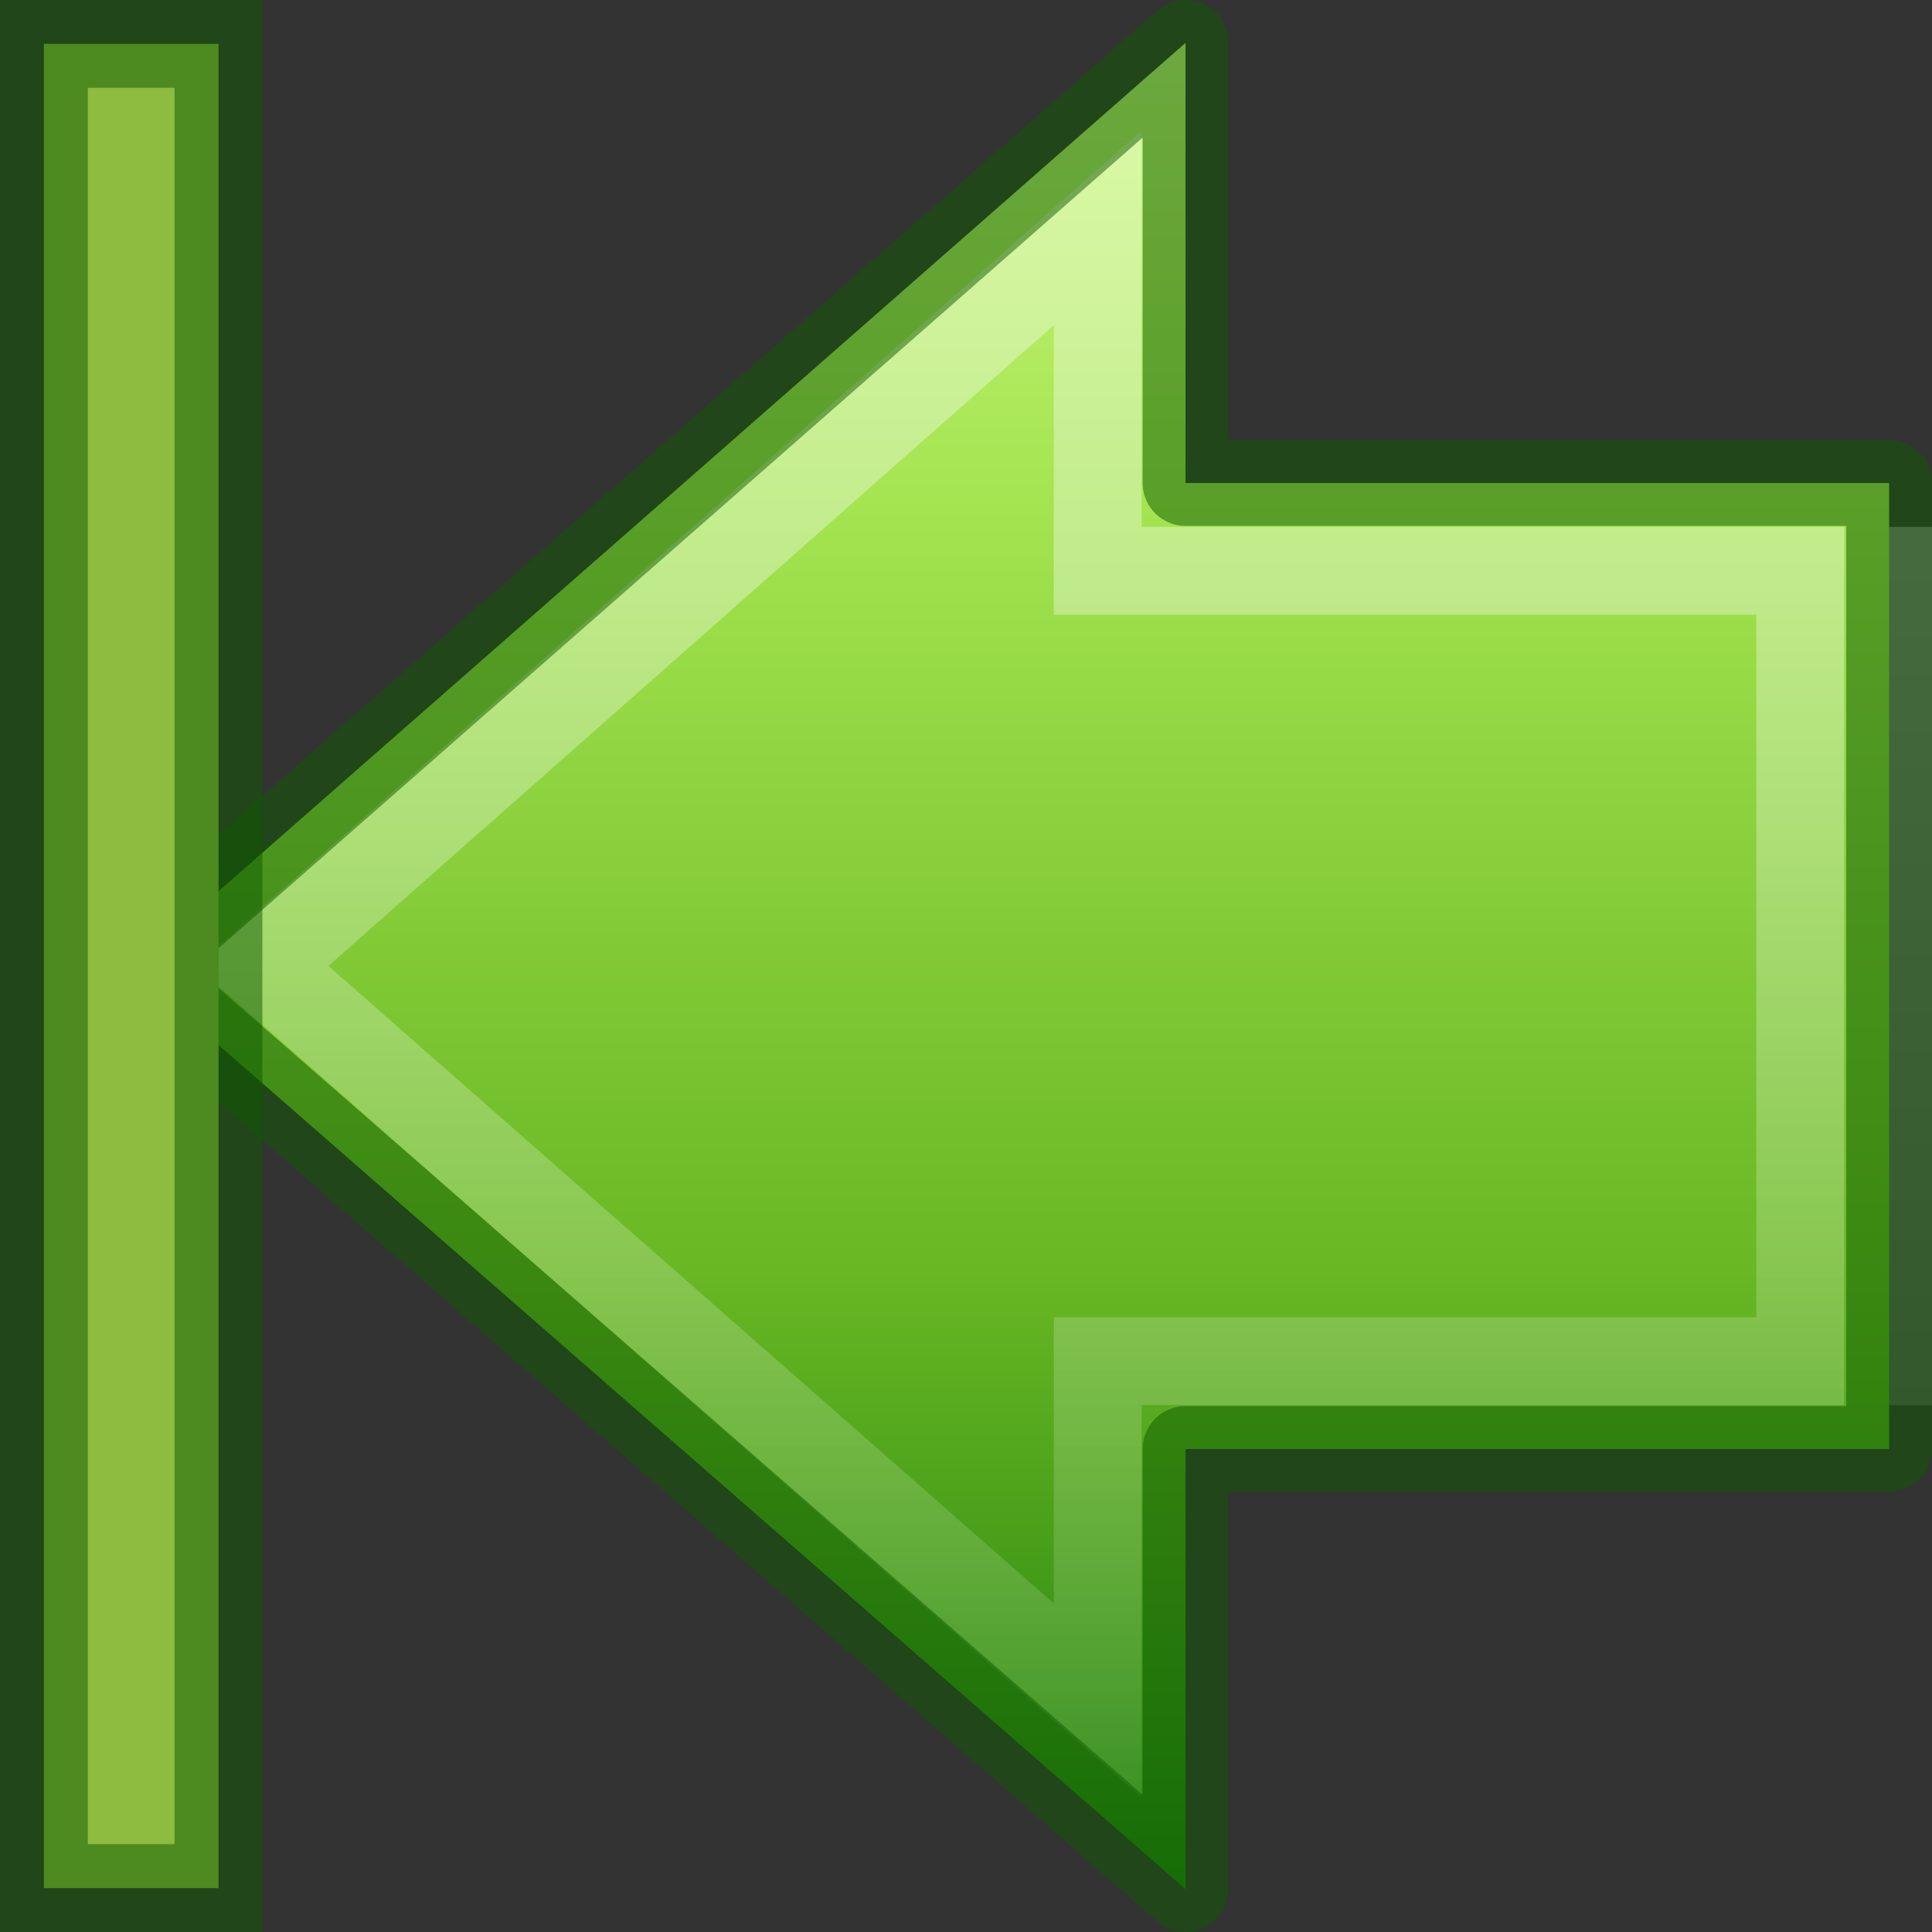<?xml version="1.0" encoding="UTF-8" standalone="no"?>
<svg
   xmlns:dc="http://purl.org/dc/elements/1.1/"
   xmlns:cc="http://creativecommons.org/ns#"
   xmlns:rdf="http://www.w3.org/1999/02/22-rdf-syntax-ns#"
   xmlns:svg="http://www.w3.org/2000/svg"
   xmlns="http://www.w3.org/2000/svg"
   xmlns:xlink="http://www.w3.org/1999/xlink"
   version="1.0"
   id="svg2797"
   height="22"
   width="22">
  <rect width="100%" height="100%" fill="#333333" stroke="none"/>
  <defs
     id="defs2799">
    <linearGradient
       y2="49.563"
       x2="28.622"
       y1="18.219"
       x1="28.622"
       gradientTransform="matrix(-0.599,0,0,0.616,28.226,-3.981)"
       gradientUnits="userSpaceOnUse"
       id="linearGradient2529"
       xlink:href="#linearGradient4222" />
    <linearGradient
       id="linearGradient4222">
      <stop
         id="stop4224"
         offset="0"
         style="stop-color:#ffffff;stop-opacity:1;" />
      <stop
         id="stop4226"
         offset="1"
         style="stop-color:#ffffff;stop-opacity:0;" />
    </linearGradient>
    <linearGradient
       y2="49.563"
       x2="28.622"
       y1="18.219"
       x1="28.622"
       gradientTransform="matrix(-0.599,0,0,0.616,29.226,-3.981)"
       gradientUnits="userSpaceOnUse"
       id="linearGradient2793"
       xlink:href="#linearGradient4222" />
    <linearGradient
       id="linearGradient2264">
      <stop
         offset="0"
         style="stop-color:#cdf87e;stop-opacity:1"
         id="stop3244-gr" />
      <stop
         offset="0.262"
         style="stop-color:#a2e34f;stop-opacity:1"
         id="stop3246-gr" />
      <stop
         offset="0.661"
         style="stop-color:#68b723;stop-opacity:1"
         id="stop3248-gr" />
      <stop
         offset="1"
         style="stop-color:#1d7e0d;stop-opacity:1"
         id="stop3250-gr" />
    </linearGradient>
    <linearGradient
       y2="44.051"
       x2="22.182"
       y1="4.012"
       x1="22.182"
       gradientTransform="matrix(0.517,0,0,0.533,2.536,-0.742)"
       gradientUnits="userSpaceOnUse"
       id="linearGradient2791"
       xlink:href="#linearGradient2264" />
  </defs>
  <g
     transform="translate(-0.994,-1)"
     id="g866">
    <path
       style="display:inline;overflow:visible;visibility:visible;opacity:0.354;fill:none;fill-opacity:1;fill-rule:nonzero;stroke:url(#linearGradient2529);stroke-width:1;stroke-linecap:butt;stroke-linejoin:miter;stroke-miterlimit:4;stroke-dasharray:none;stroke-dashoffset:0;stroke-opacity:1;marker:none;marker-start:none;marker-mid:none;marker-end:none"
       d="M 13.494,3.594 3.977,12 13.494,20.364 V 16.5 h 9 v -9 h -9 z"
       id="path2626" />
    <path
       style="display:inline;overflow:visible;visibility:visible;fill:url(#linearGradient2791);fill-opacity:1;fill-rule:nonzero;stroke:none;stroke-width:0.977;stroke-linecap:round;stroke-linejoin:round;stroke-miterlimit:4;stroke-dasharray:none;stroke-dashoffset:0;stroke-opacity:1;marker:none;marker-start:none;marker-mid:none;marker-end:none"
       d="M 14.494,1.488 2.482,12.026 14.494,22.512 V 17.5 h 8.012 v -11 h -8.012 z"
       id="path2769" />
    <path
       style="display:inline;overflow:visible;visibility:visible;opacity:0.354;fill:none;fill-opacity:1;fill-rule:nonzero;stroke:url(#linearGradient2793);stroke-width:1;stroke-linecap:butt;stroke-linejoin:miter;stroke-miterlimit:4;stroke-dasharray:none;stroke-dashoffset:0;stroke-opacity:1;marker:none;marker-start:none;marker-mid:none;marker-end:none"
       d="M 13.494,3.594 3.977,12 13.494,20.364 V 16.5 h 8 v -9 h -8 z"
       id="path2771" />
    <path
       id="path858"
       d="M 14.494,1.488 2.482,12.026 14.494,22.512 V 17.5 h 8.012 v -11 h -8.012 z"
       style="display:inline;overflow:visible;visibility:visible;opacity:0.5;fill:none;fill-opacity:1;fill-rule:nonzero;stroke:#0f5a00;stroke-width:0.977;stroke-linecap:round;stroke-linejoin:round;stroke-miterlimit:4;stroke-dasharray:none;stroke-dashoffset:0;stroke-opacity:1;marker:none;marker-start:none;marker-mid:none;marker-end:none" />
  </g>
  <g
     transform="translate(-5.9604645e-8,-1)"
     id="g870">
    <rect
       style="display:inline;overflow:visible;visibility:visible;opacity:1;fill:#68b723;fill-opacity:1;fill-rule:nonzero;stroke:none;stroke-width:1;stroke-linecap:butt;stroke-linejoin:miter;stroke-miterlimit:4;stroke-dasharray:none;stroke-dashoffset:0;stroke-opacity:1;marker:none;marker-start:none;marker-mid:none;marker-end:none"
       id="rect860"
       width="21"
       height="1.988"
       x="1.5"
       y="-2.488"
       transform="rotate(90)" />
    <rect
       transform="rotate(90)"
       y="-2.488"
       x="1.5"
       height="1.988"
       width="21"
       id="rect4242"
       style="display:inline;overflow:visible;visibility:visible;opacity:0.5;fill:#b3c360;fill-opacity:1;fill-rule:nonzero;stroke:#0f5a00;stroke-width:1;stroke-linecap:butt;stroke-linejoin:miter;stroke-miterlimit:4;stroke-dasharray:none;stroke-dashoffset:0;stroke-opacity:1;marker:none;marker-start:none;marker-mid:none;marker-end:none" />
  </g>
</svg>
